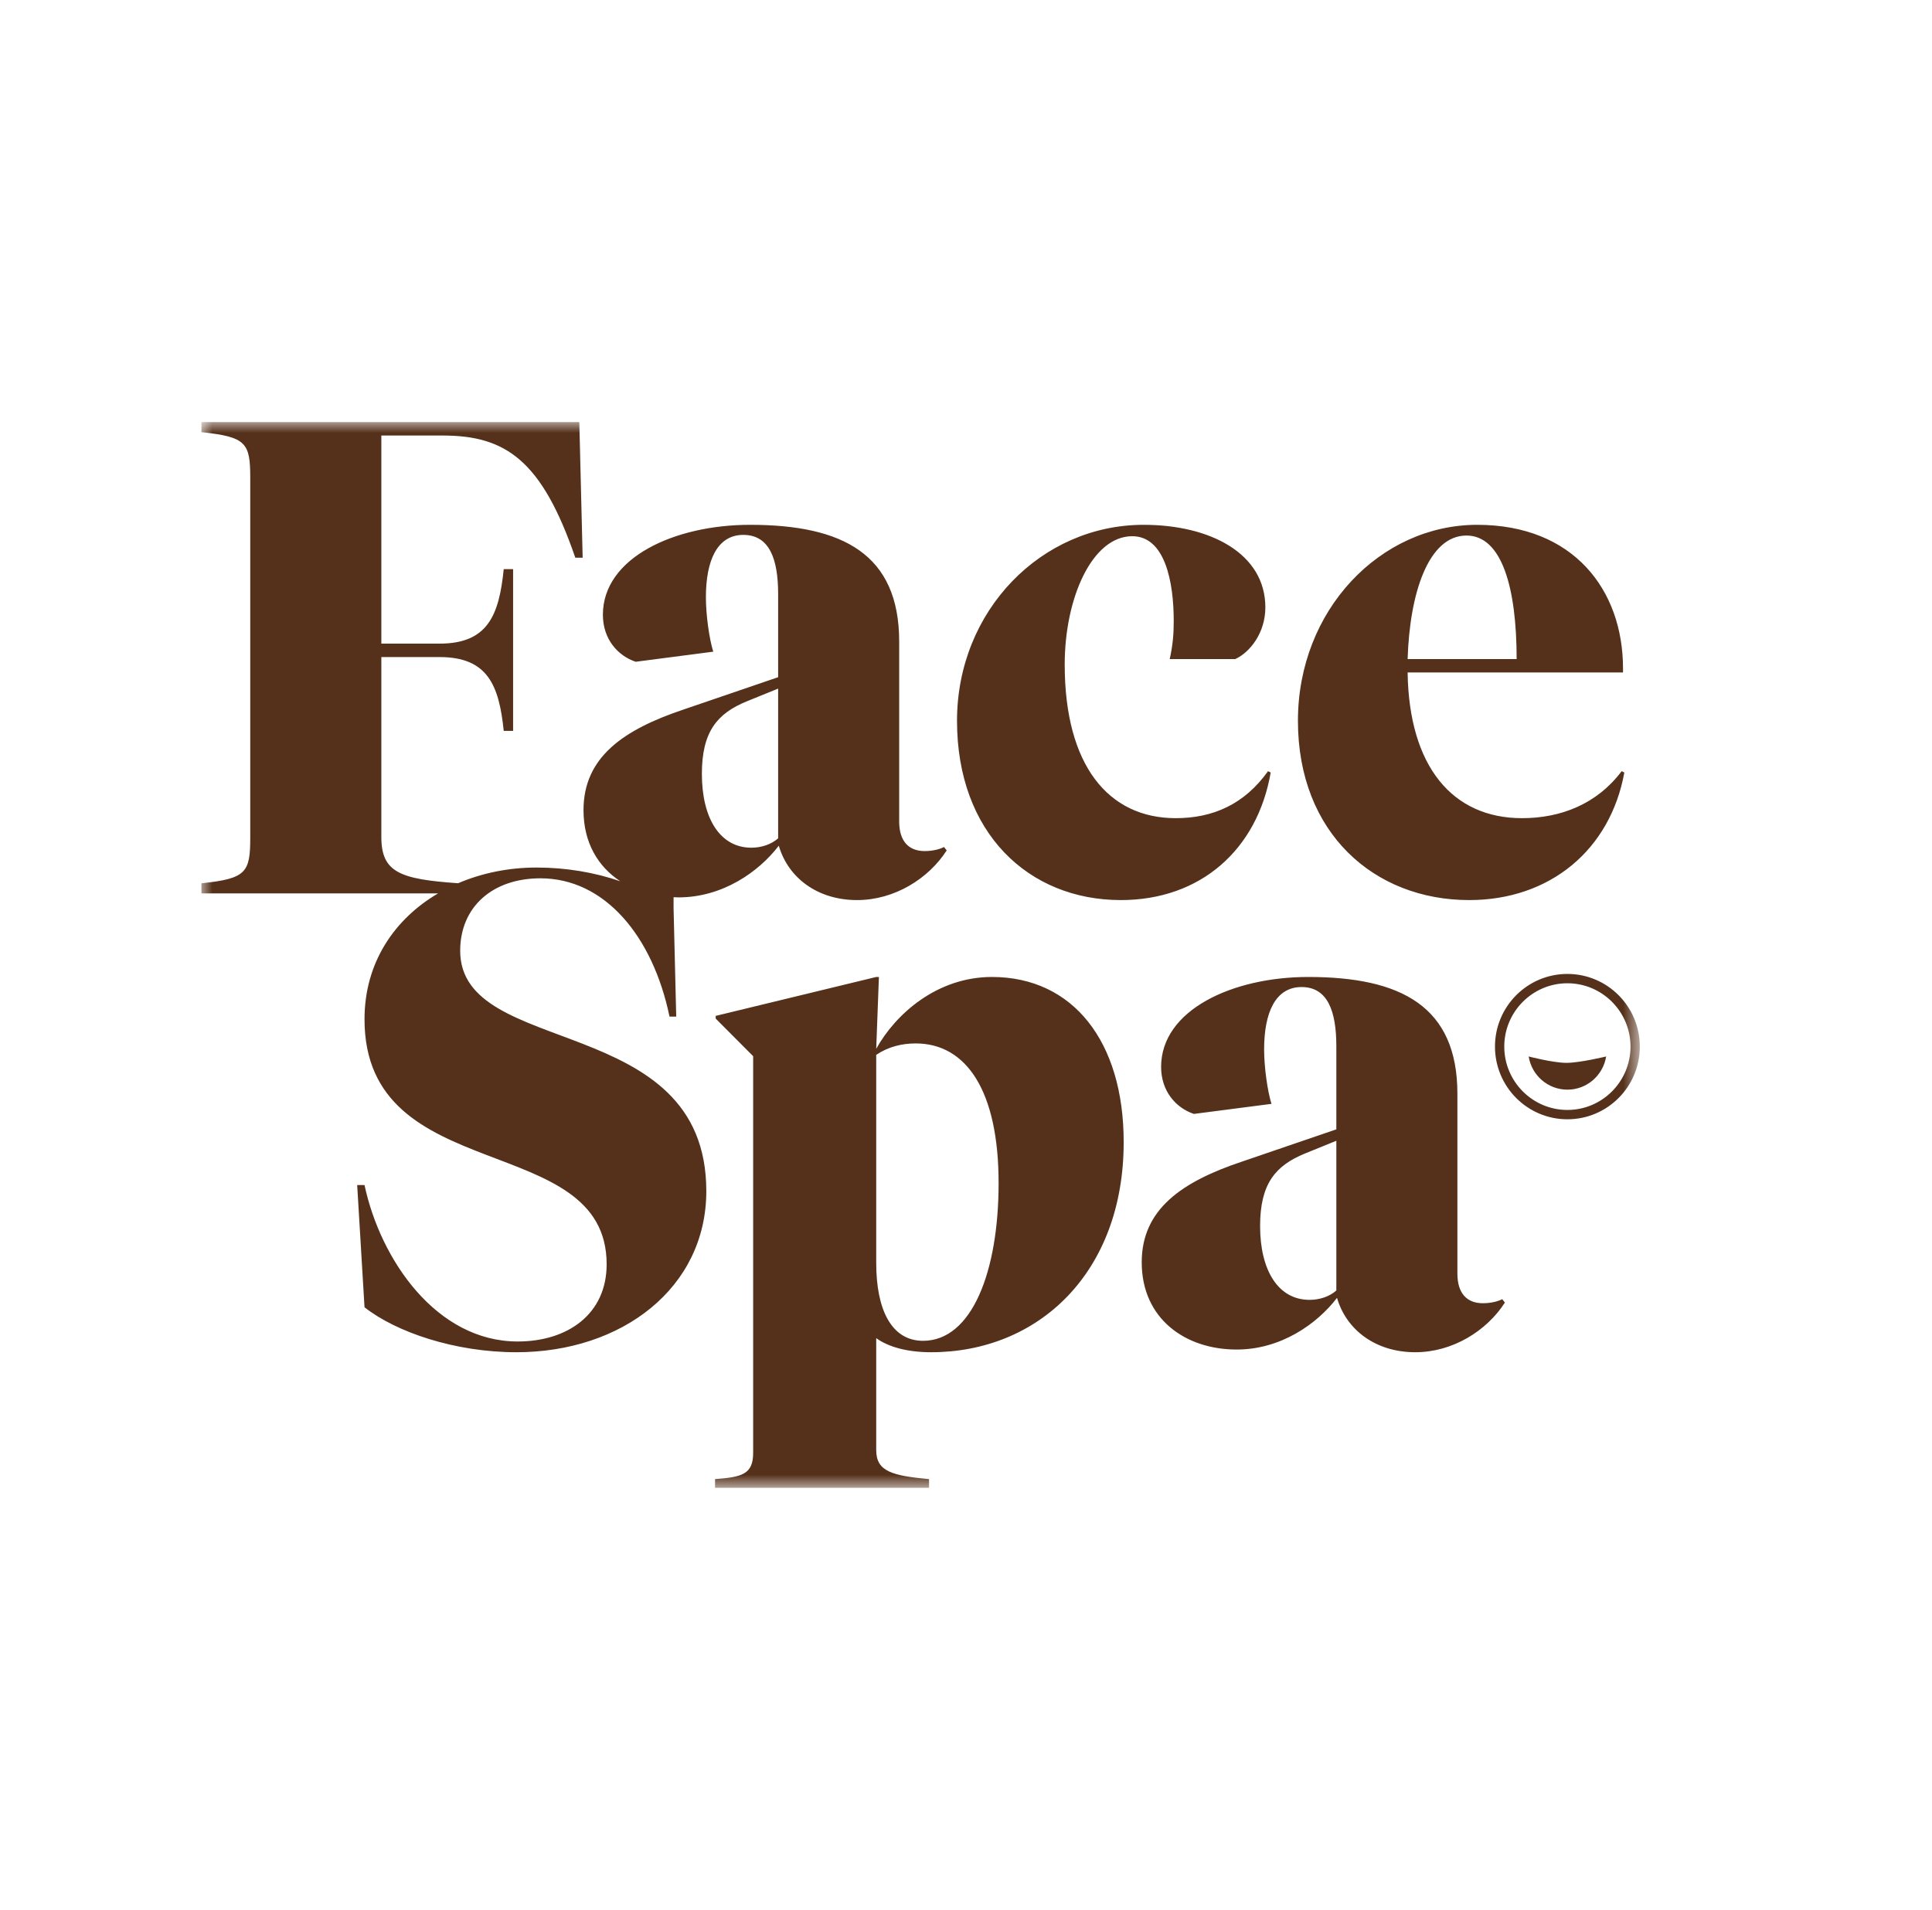 <?xml version="1.0" encoding="UTF-8"?>
<svg width="89px" height="88px" viewBox="0 0 89 88" version="1.1" xmlns="http://www.w3.org/2000/svg" xmlns:xlink="http://www.w3.org/1999/xlink">
    <title>facespa</title>
    <defs>
        <rect id="path-1" x="0" y="0" width="88" height="88"></rect>
        <polygon id="path-3" points="0 0 66.261 0 66.261 49.104 0 49.104"></polygon>
    </defs>
    <g id="Design" stroke="none" stroke-width="1" fill="none" fill-rule="evenodd">
        <g id="Same-Day-Veneers" transform="translate(-1465, -128)">
            <g id="Group-21" transform="translate(0.982, 128)">
                <g id="Group-3" transform="translate(289, 0)">
                    <g id="facespa" transform="translate(1176, 0)">
                        <mask id="mask-2" fill="white">
                            <use xlink:href="#path-1"></use>
                        </mask>
                        <g id="Rectangle"></g>
                        <g id="Group-3" mask="url(#mask-2)">
                            <g transform="translate(8.297, 19.448)">
                                <mask id="mask-4" fill="white">
                                    <use xlink:href="#path-3"></use>
                                </mask>
                                <g id="Clip-2" stroke="none" fill="none"></g>
                                <path d="M26.567,19.177 C26.258,19.455 25.796,19.61 25.334,19.61 C23.886,19.61 23.054,18.249 23.054,16.208 C23.054,14.259 23.763,13.424 25.118,12.868 L26.567,12.279 L26.567,19.177 Z M34.208,19.579 C34.023,19.672 33.715,19.765 33.314,19.765 C32.575,19.765 32.143,19.301 32.143,18.404 L32.143,10.115 C32.143,6.093 29.555,4.733 25.273,4.733 C21.791,4.733 18.494,6.248 18.494,8.877 C18.494,9.991 19.172,10.764 20.004,11.043 L23.578,10.578 C23.393,9.991 23.239,8.877 23.239,8.073 C23.239,6.372 23.763,5.197 24.964,5.197 C26.166,5.197 26.567,6.31 26.567,7.918 L26.567,11.754 L22.222,13.239 C19.449,14.167 17.601,15.435 17.601,17.878 C17.601,19.38 18.273,20.487 19.296,21.155 C18.116,20.752 16.821,20.524 15.432,20.524 C14.155,20.524 12.922,20.777 11.823,21.247 C9.144,21.061 8.288,20.746 8.288,19.115 L8.288,10.826 L10.968,10.826 C13.187,10.826 13.711,12.125 13.926,14.228 L14.358,14.228 L14.358,6.774 L13.926,6.774 C13.711,8.908 13.187,10.207 10.968,10.207 L8.288,10.207 L8.288,0.619 L11.123,0.619 C14.019,0.619 15.683,1.763 17.223,6.248 L17.562,6.248 L17.408,-0 L0,-0 L0,0.464 C2.064,0.681 2.249,0.959 2.249,2.567 L2.249,19.146 C2.249,20.755 2.064,21.033 0,21.25 L0,21.714 L10.904,21.714 C8.889,22.896 7.513,24.907 7.513,27.515 C7.513,35.309 18.667,32.587 18.667,38.804 C18.667,41.093 16.88,42.361 14.569,42.361 C10.841,42.361 8.253,38.619 7.513,35.154 L7.175,35.154 L7.513,40.784 C8.961,41.928 11.673,42.856 14.507,42.856 C19.376,42.856 23.258,39.887 23.258,35.433 C23.258,27.143 11.92,29.339 11.92,24.359 C11.92,22.349 13.399,21.02 15.617,21.02 C18.575,21.02 20.793,23.679 21.563,27.391 L21.872,27.391 L21.749,22.361 L21.75,22.361 L21.75,21.89 C21.825,21.893 21.899,21.899 21.976,21.899 C24.009,21.899 25.673,20.724 26.597,19.518 C27.029,21.002 28.385,22.023 30.202,22.023 C31.928,22.023 33.499,21.033 34.332,19.734 L34.208,19.579 Z M62.925,25.426 C61.083,25.426 59.589,26.926 59.589,28.774 C59.589,30.624 61.083,32.123 62.925,32.123 C64.767,32.123 66.261,30.624 66.261,28.774 C66.261,26.926 64.767,25.426 62.925,25.426 L62.925,25.426 Z M62.925,25.856 C64.528,25.856 65.833,27.165 65.833,28.774 C65.833,30.384 64.528,31.693 62.925,31.693 C61.322,31.693 60.017,30.384 60.017,28.774 C60.017,27.165 61.322,25.856 62.925,25.856 L62.925,25.856 Z M62.925,30.758 C63.827,30.758 64.572,30.095 64.71,29.229 C64.71,29.229 63.496,29.523 62.882,29.523 C62.267,29.523 61.141,29.229 61.141,29.229 C61.279,30.095 62.024,30.758 62.925,30.758 L62.925,30.758 Z M52.281,40.011 L52.281,33.113 L50.833,33.701 C49.477,34.257 48.769,35.092 48.769,37.041 C48.769,39.082 49.601,40.443 51.049,40.443 C51.511,40.443 51.973,40.289 52.281,40.011 L52.281,40.011 Z M57.858,39.237 C57.858,40.134 58.29,40.598 59.029,40.598 C59.429,40.598 59.738,40.506 59.923,40.412 L60.046,40.567 C59.214,41.866 57.643,42.856 55.917,42.856 C54.099,42.856 52.744,41.835 52.312,40.351 C51.388,41.557 49.724,42.732 47.69,42.732 C45.318,42.732 43.316,41.31 43.316,38.711 C43.316,36.268 45.164,35 47.937,34.072 L52.281,32.587 L52.281,28.752 C52.281,27.143 51.881,26.03 50.679,26.03 C49.477,26.03 48.954,27.205 48.954,28.906 C48.954,29.71 49.108,30.824 49.293,31.412 L45.719,31.876 C44.886,31.597 44.209,30.824 44.209,29.71 C44.209,27.082 47.506,25.566 50.987,25.566 C55.27,25.566 57.858,26.927 57.858,30.948 L57.858,39.237 Z M36.723,35.061 C36.723,30.824 35.245,28.628 32.903,28.628 C32.256,28.628 31.64,28.783 31.085,29.154 L31.085,38.742 C31.085,40.907 31.794,42.33 33.242,42.33 C35.491,42.33 36.723,39.144 36.723,35.061 L36.723,35.061 Z M33.519,48.702 L33.519,49.104 L23.66,49.104 L23.66,48.702 C24.892,48.609 25.416,48.485 25.416,47.495 L25.416,29.216 L23.69,27.483 L23.69,27.359 L31.085,25.566 L31.209,25.566 L31.085,28.875 C31.979,27.267 33.889,25.566 36.416,25.566 C40.144,25.566 42.485,28.535 42.485,33.174 C42.485,39.175 38.572,42.856 33.612,42.856 C32.502,42.856 31.64,42.608 31.085,42.207 L31.085,47.372 C31.085,48.362 31.855,48.547 33.519,48.702 L33.519,48.702 Z M55.565,10.919 L60.587,10.919 C60.587,7.64 59.91,5.227 58.277,5.227 C56.52,5.227 55.658,7.888 55.565,10.919 L55.565,10.919 Z M58.4,22.023 C54.025,22.023 50.512,18.93 50.512,13.764 C50.512,8.661 54.302,4.733 58.77,4.733 C63.206,4.733 65.487,7.733 65.487,11.352 L65.487,11.537 L55.565,11.537 C55.627,15.868 57.63,18.249 60.834,18.249 C62.621,18.249 64.285,17.6 65.425,16.084 L65.548,16.146 C64.901,19.703 62.128,22.023 58.4,22.023 L58.4,22.023 Z M39.768,11.167 C39.768,15.806 41.77,18.249 44.883,18.249 C46.608,18.249 48.055,17.6 49.134,16.084 L49.257,16.146 C48.641,19.703 46.023,22.023 42.355,22.023 C38.104,22.023 34.807,18.93 34.807,13.764 C34.807,8.692 38.689,4.733 43.403,4.733 C46.485,4.733 49.011,6.063 49.011,8.537 C49.011,9.712 48.302,10.609 47.624,10.919 L44.605,10.919 C44.759,10.238 44.79,9.712 44.79,9.156 C44.79,7.362 44.389,5.258 42.88,5.258 C41.031,5.258 39.768,8.104 39.768,11.167 L39.768,11.167 Z" id="Fill-1" stroke="none" fill="#55311B" fill-rule="evenodd" mask="url(#mask-4)"></path>
                            </g>
                        </g>
                    </g>
                </g>
            </g>
        </g>
    </g>
</svg>